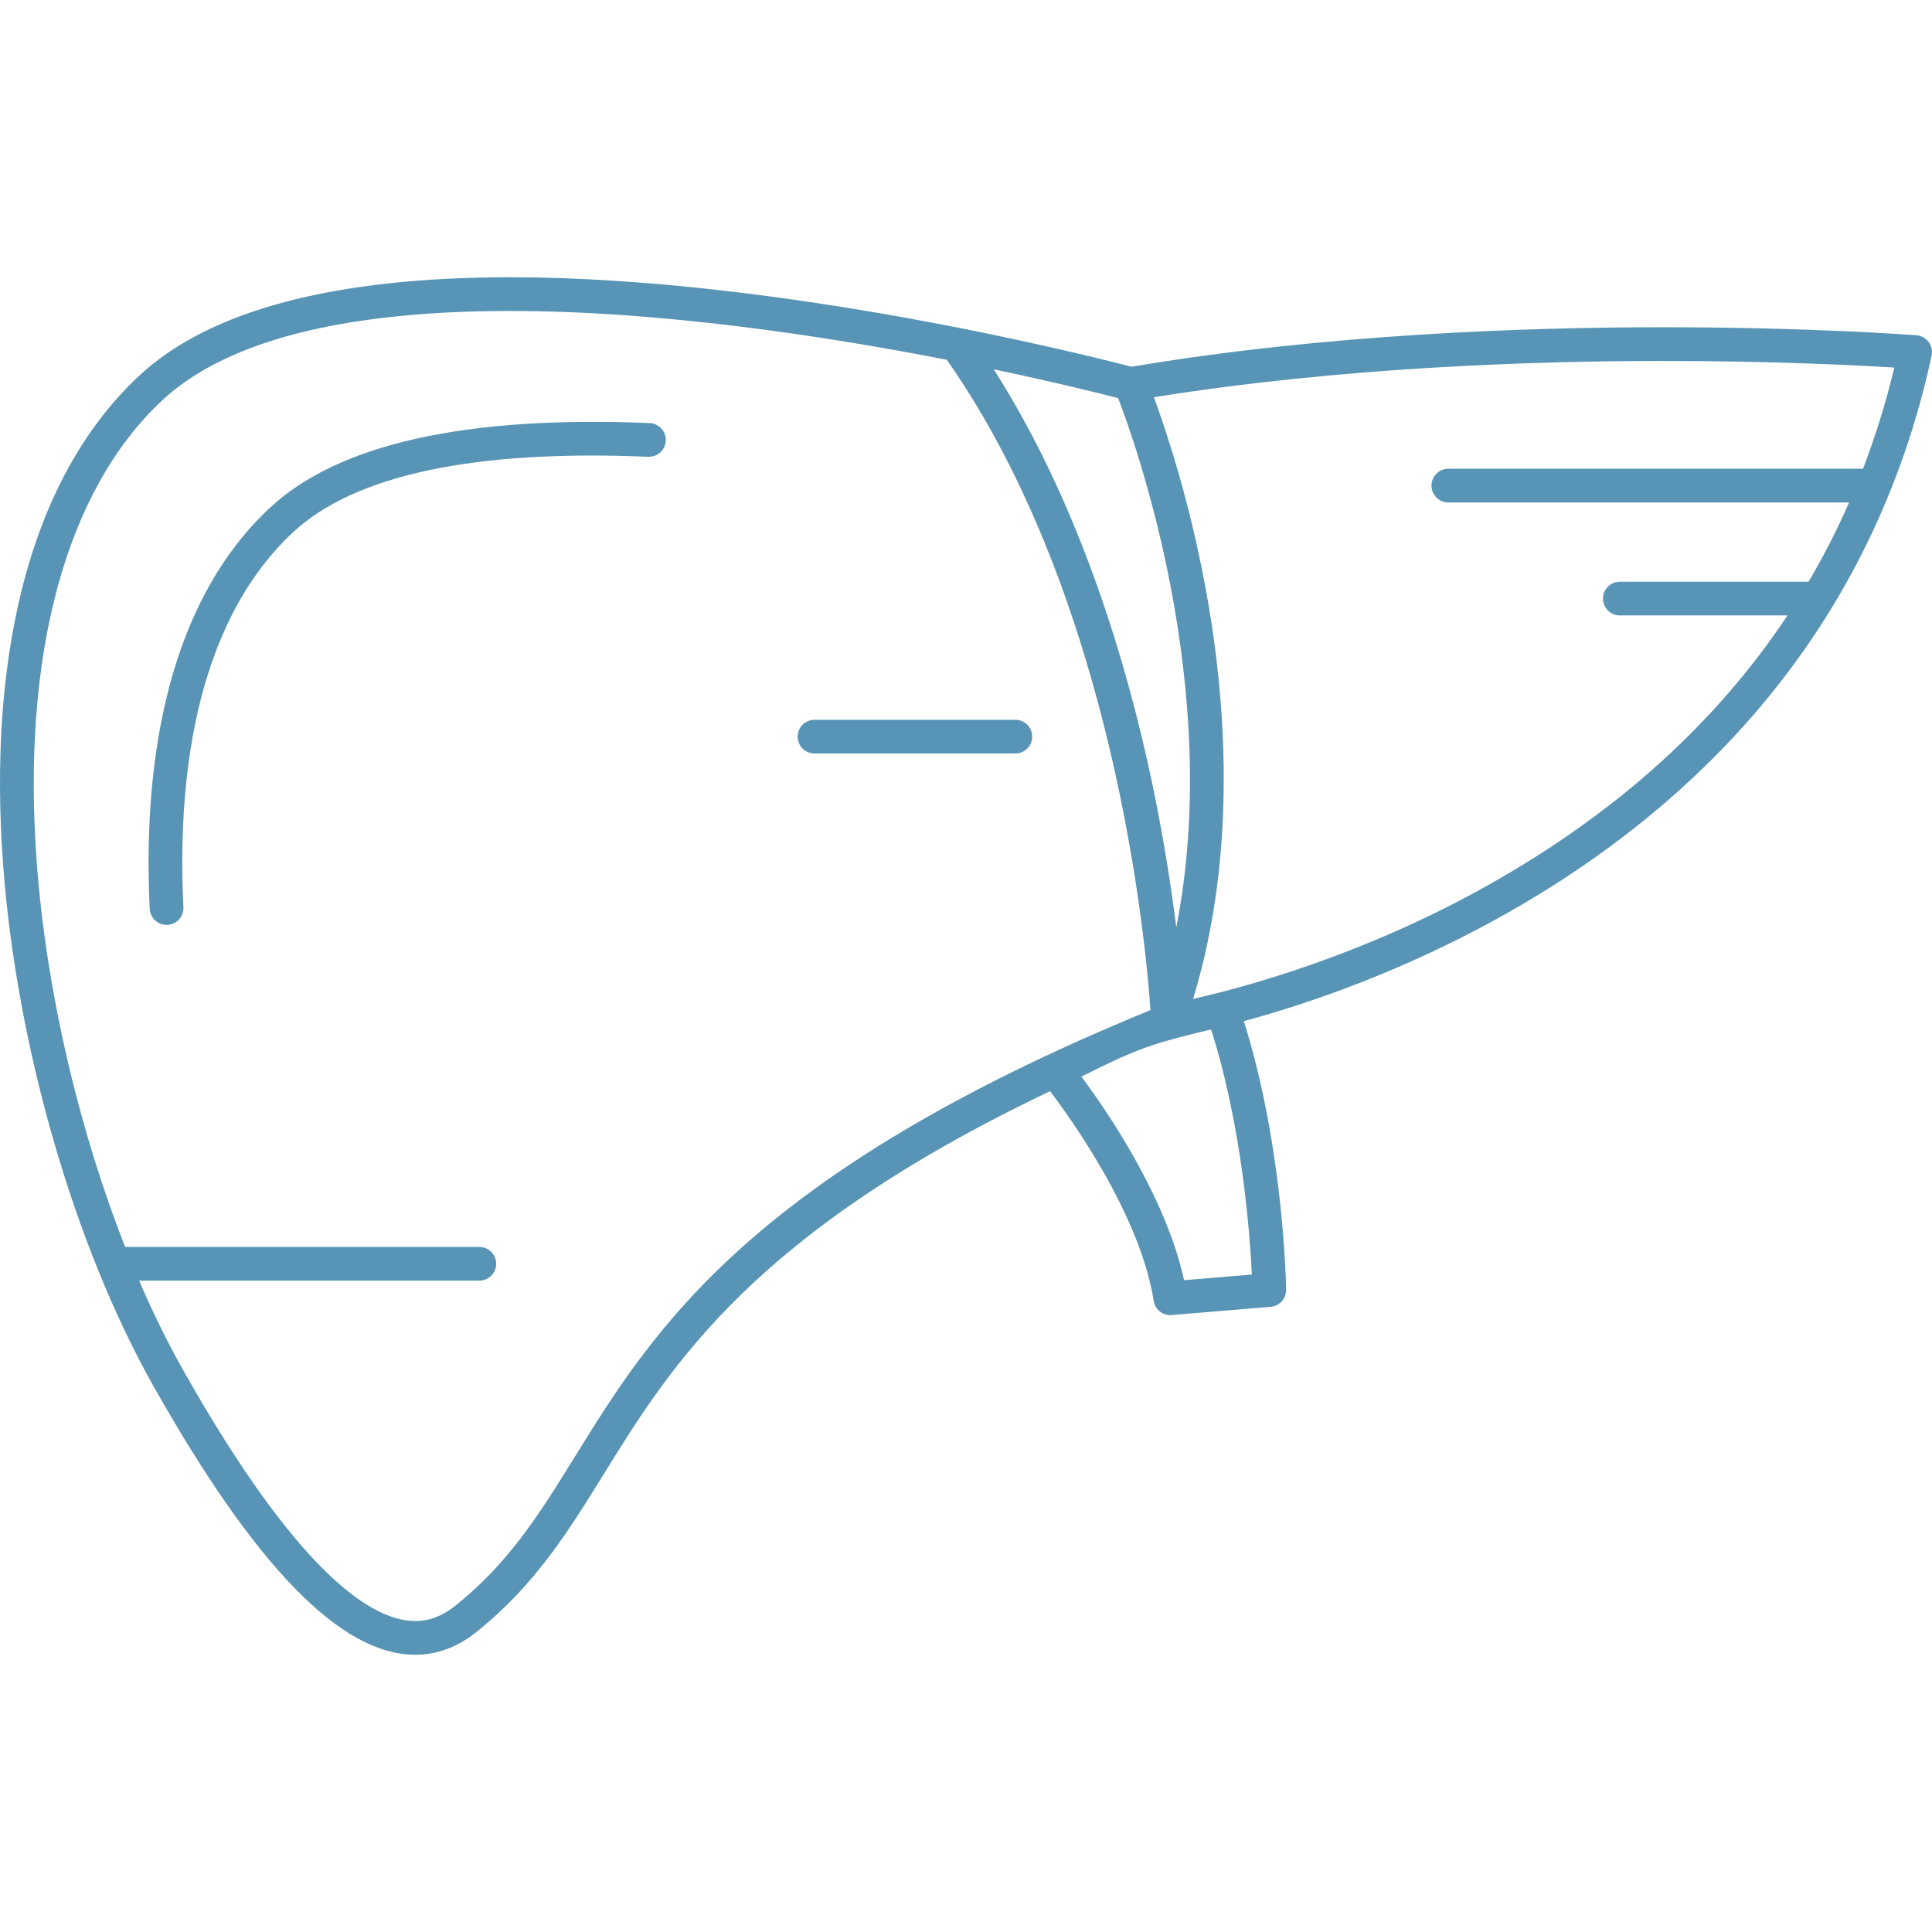 <?xml version="1.0" encoding="iso-8859-1"?>
<!-- Generator: Adobe Illustrator 18.0.0, SVG Export Plug-In . SVG Version: 6.00 Build 0)  -->
<!DOCTYPE svg PUBLIC "-//W3C//DTD SVG 1.1//EN" "http://www.w3.org/Graphics/SVG/1.1/DTD/svg11.dtd">
<svg version="1.1" id="Capa_1" xmlns="http://www.w3.org/2000/svg" xmlns:xlink="http://www.w3.org/1999/xlink" x="0px" y="0px" fill="#5894B5"
	 viewBox="0 0 487.142 487.142" style="enable-background:new 0 0 487.142 487.142;" xml:space="preserve">
<g>
	<path d="M486.3,86.234c-0.733-0.984-1.855-1.604-3.079-1.699c-0.261-0.02-26.478-2.025-63.863-2.025
		c-34.312,0-85.334,1.735-134.064,9.968c-9.35-2.454-88.151-22.568-156.677-22.568c-44.511,0-76.026,8.399-93.672,24.964
		c-13.944,13.09-23.875,31.286-29.518,54.084c-4.988,20.15-6.548,43.411-4.638,69.136c3.389,45.626,17.935,96.018,37.963,131.51
		c25.678,45.506,47.242,67.627,65.925,67.628l0,0c5.448,0,10.578-1.876,15.246-5.577c14.87-11.788,23.384-25.542,32.397-40.104
		c16.967-27.414,37.627-60.775,112.448-96.414c4.471,5.855,22.657,30.774,26.133,52.87c0.327,2.081,2.122,3.59,4.194,3.59
		c0.118,0,0.237-0.005,0.356-0.015l24.936-2.08c2.227-0.186,3.929-2.063,3.896-4.296c-0.021-1.466-0.631-35.921-10.661-67.725
		c15.752-4.275,39.852-12.374,65.511-26.747c25.535-14.303,47.225-31.87,64.467-52.212c21.598-25.48,36.215-55.375,43.446-88.853
		C487.305,88.471,487.033,87.218,486.3,86.234z M296.592,233.846c-1.236-9.916-3.152-22.426-6.101-36.455
		c-6.104-29.05-17.907-69.777-39.931-104.27c15.6,3.279,26.948,6.122,31.376,7.266C286.386,111.967,308.429,173.838,296.592,233.846
		z M145.092,367.077c-8.984,14.516-16.744,27.053-30.449,37.916c-3.173,2.516-6.433,3.739-9.965,3.739h-0.001
		c-10.401,0-28.998-10.983-58.522-63.304c-3.929-6.963-7.636-14.528-11.086-22.521h85.788c2.348,0,4.25-1.903,4.25-4.25
		s-1.902-4.25-4.25-4.25H31.562c-11.75-29.823-19.893-64.59-22.296-96.942c-3.887-52.34,7.299-93.676,31.497-116.393
		C56.781,86.035,86.339,78.41,128.618,78.41c38.156,0,79.624,6.355,110.117,12.313c42.255,60.236,50.178,146.953,51.349,163.966
		C189.052,296.075,164.691,335.412,145.092,367.077z M315.643,321.369l-17.081,1.424c-4.726-21.536-20.059-43.517-25.904-51.329
		c7.369-3.599,13.23-6.822,23.119-9.474c2.155-0.578,4.552-1.233,9.596-2.417C313.218,284.198,315.174,311.377,315.643,321.369z
		 M469.746,118.193H365.187c-2.347,0-4.25,1.903-4.25,4.25s1.903,4.25,4.25,4.25H466.24c-3.027,6.892-6.436,13.558-10.228,19.993
		c-0.035-0.001-0.067-0.01-0.103-0.01h-47.472c-2.347,0-4.25,1.903-4.25,4.25c0,2.347,1.903,4.25,4.25,4.25h42.266
		c-18.007,27.143-43.225,49.894-75.479,68.005c-31.534,17.708-61.288,25.74-74.387,28.681c11.388-37.344,8.141-76.486,3.166-103.441
		c-4.173-22.607-10.045-40.112-13.055-48.258c46.856-7.536,95.417-9.153,128.408-9.153c27.629,0,49.07,1.102,58.284,1.67
		C475.529,101.486,472.894,109.991,469.746,118.193z"/>
	<path d="M163.806,106.679c-46.37-1.947-78.631,5.279-95.886,21.478C40.145,154.231,36.187,197.48,37.757,229.17
		c0.112,2.272,1.99,4.039,4.241,4.039c0.071,0,0.143-0.002,0.214-0.005c2.345-0.116,4.15-2.111,4.034-4.455
		c-1.481-29.898,2.085-70.545,27.491-94.396c15.527-14.576,45.711-21.028,89.712-19.182c2.343,0.091,4.326-1.723,4.424-4.068
		C167.972,108.758,166.151,106.777,163.806,106.679z"/>
	<path d="M256.004,181.488h-50.637c-2.347,0-4.25,1.903-4.25,4.25c0,2.347,1.903,4.25,4.25,4.25h50.637
		c2.347,0,4.25-1.903,4.25-4.25C260.254,183.391,258.351,181.488,256.004,181.488z"/>
</g>
<g>
</g>
<g>
</g>
<g>
</g>
<g>
</g>
<g>
</g>
<g>
</g>
<g>
</g>
<g>
</g>
<g>
</g>
<g>
</g>
<g>
</g>
<g>
</g>
<g>
</g>
<g>
</g>
<g>
</g>
</svg>
